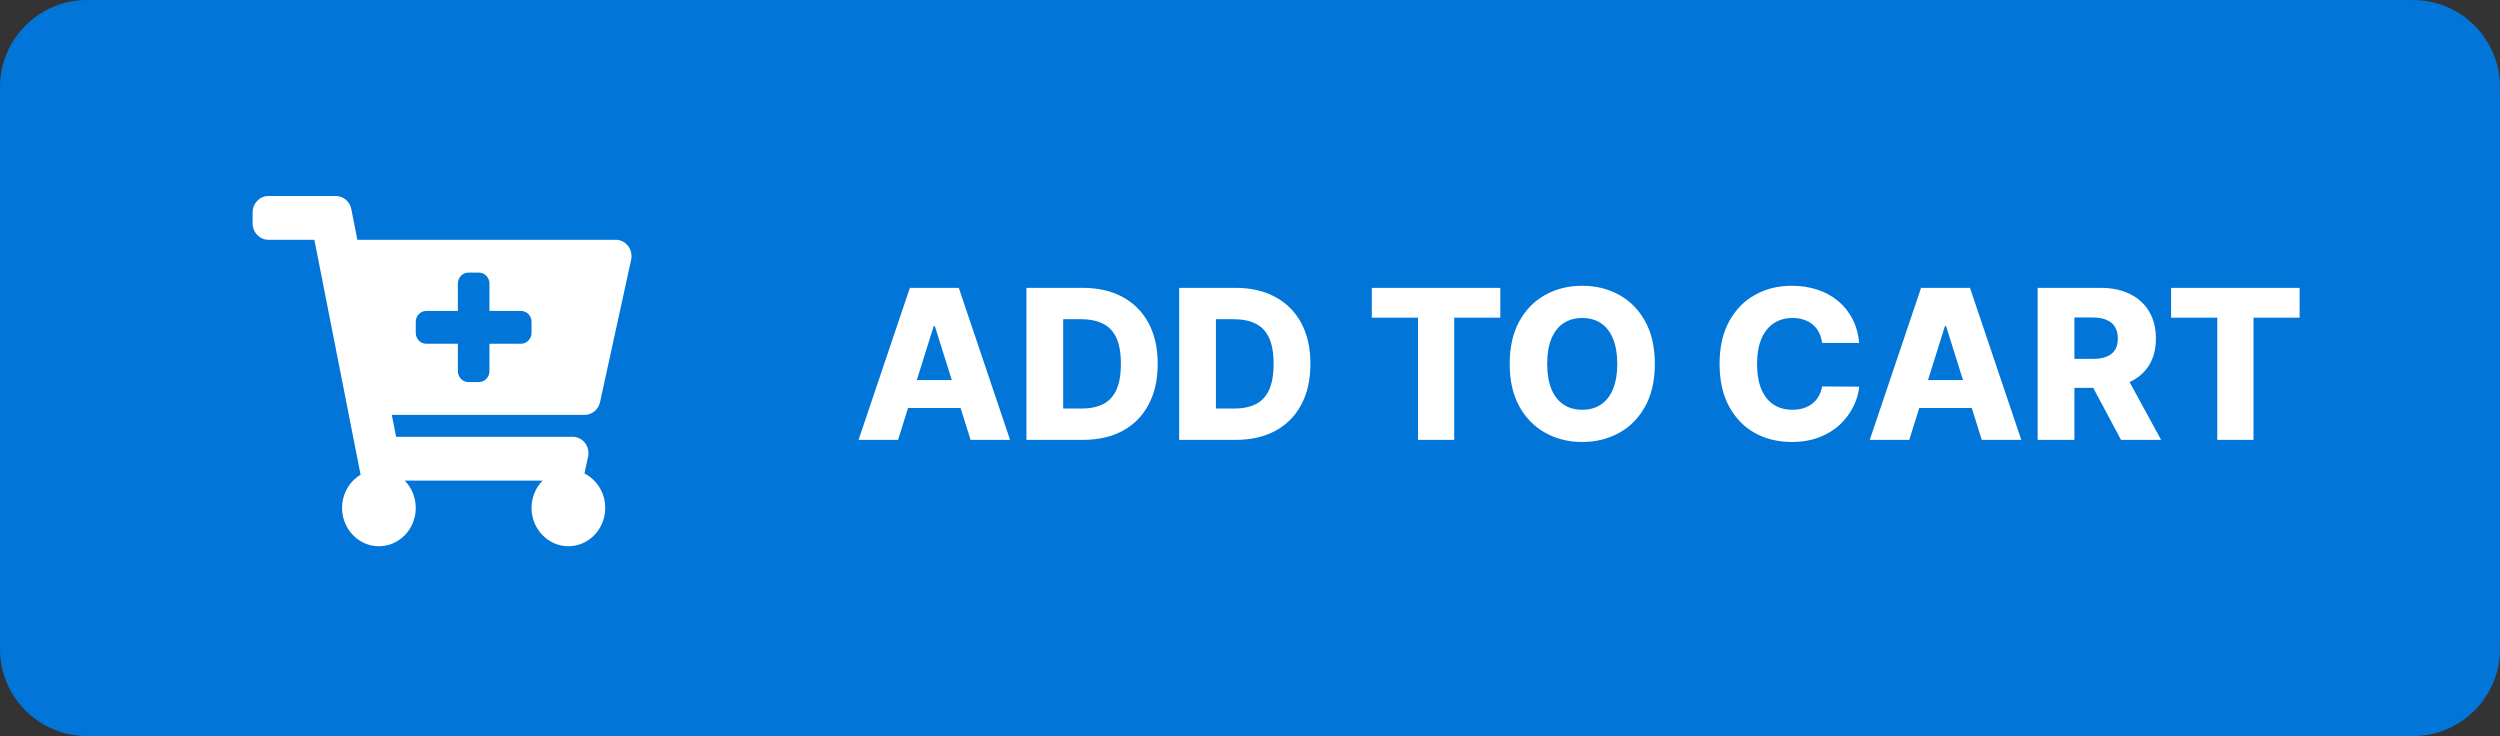 <svg width="574" height="169" viewBox="0 0 574 169" fill="none" xmlns="http://www.w3.org/2000/svg">
<rect x="0" y="0" width="574" height="169" fill="#333333" stroke="none"/>
<path d="M0 20C0 8.954 8.954 0 20 0H554C565.046 0 574 8.954 574 20V149C574 160.046 565.046 169 554 169H20C8.954 169 0 160.046 0 149V20Z" fill="#0275D8"/>
<path d="M134.233 95.261H89.956L90.945 100.287H131.487C133.813 100.287 135.537 102.533 135.022 104.892L134.189 108.704C137.012 110.13 138.958 113.139 138.958 116.621C138.958 121.522 135.104 125.487 130.376 125.416C125.871 125.349 122.166 121.547 122.045 116.864C121.978 114.306 122.964 111.988 124.583 110.339H92.917C94.485 111.935 95.458 114.159 95.458 116.621C95.458 121.618 91.451 125.642 86.597 125.407C82.286 125.199 78.78 121.577 78.554 117.096C78.379 113.635 80.13 110.585 82.79 108.993L72.18 55.052H61.625C59.623 55.052 58 53.364 58 51.283V48.77C58 46.688 59.623 45 61.625 45H77.111C78.833 45 80.317 46.26 80.663 48.014L82.047 55.052H141.374C143.7 55.052 145.424 57.298 144.908 59.657L137.768 92.326C137.393 94.043 135.926 95.261 134.233 95.261ZM119.625 71.387H112.375V65.104C112.375 63.716 111.293 62.591 109.958 62.591H107.542C106.207 62.591 105.125 63.716 105.125 65.104V71.387H97.875C96.54 71.387 95.458 72.512 95.458 73.9V76.413C95.458 77.801 96.54 78.926 97.875 78.926H105.125V85.209C105.125 86.596 106.207 87.722 107.542 87.722H109.958C111.293 87.722 112.375 86.596 112.375 85.209V78.926H119.625C120.96 78.926 122.042 77.801 122.042 76.413V73.9C122.042 72.512 120.96 71.387 119.625 71.387Z" fill="white"/>
<path d="M206.193 101H197.125L208.903 66.091H220.136L231.915 101H222.847L214.648 74.886H214.375L206.193 101ZM204.983 87.261H223.938V93.671H204.983V87.261ZM248.577 101H235.673V66.091H248.56C252.116 66.091 255.179 66.79 257.747 68.188C260.327 69.574 262.315 71.574 263.713 74.188C265.111 76.79 265.81 79.903 265.81 83.528C265.81 87.165 265.111 90.29 263.713 92.903C262.327 95.517 260.344 97.523 257.764 98.921C255.185 100.307 252.122 101 248.577 101ZM244.111 93.807H248.253C250.207 93.807 251.861 93.477 253.213 92.818C254.577 92.148 255.605 91.062 256.298 89.562C257.003 88.051 257.355 86.04 257.355 83.528C257.355 81.017 257.003 79.017 256.298 77.528C255.594 76.028 254.554 74.949 253.179 74.29C251.815 73.619 250.134 73.284 248.134 73.284H244.111V93.807ZM283.639 101H270.736V66.091H283.622C287.179 66.091 290.241 66.79 292.81 68.188C295.389 69.574 297.378 71.574 298.776 74.188C300.173 76.79 300.872 79.903 300.872 83.528C300.872 87.165 300.173 90.29 298.776 92.903C297.389 95.517 295.406 97.523 292.827 98.921C290.247 100.307 287.185 101 283.639 101ZM279.173 93.807H283.315C285.27 93.807 286.923 93.477 288.276 92.818C289.639 92.148 290.668 91.062 291.361 89.562C292.065 88.051 292.418 86.04 292.418 83.528C292.418 81.017 292.065 79.017 291.361 77.528C290.656 76.028 289.616 74.949 288.241 74.29C286.878 73.619 285.196 73.284 283.196 73.284H279.173V93.807ZM314.969 72.943V66.091H344.474V72.943H333.889V101H325.571V72.943H314.969ZM379.95 83.546C379.95 87.386 379.212 90.642 377.734 93.312C376.257 95.983 374.257 98.011 371.734 99.398C369.223 100.784 366.405 101.477 363.28 101.477C360.143 101.477 357.32 100.778 354.808 99.381C352.297 97.983 350.303 95.954 348.825 93.296C347.359 90.625 346.626 87.375 346.626 83.546C346.626 79.704 347.359 76.449 348.825 73.778C350.303 71.108 352.297 69.079 354.808 67.693C357.32 66.307 360.143 65.614 363.28 65.614C366.405 65.614 369.223 66.307 371.734 67.693C374.257 69.079 376.257 71.108 377.734 73.778C379.212 76.449 379.95 79.704 379.95 83.546ZM371.325 83.546C371.325 81.273 371.001 79.352 370.354 77.784C369.717 76.216 368.797 75.028 367.592 74.222C366.399 73.415 364.962 73.011 363.28 73.011C361.609 73.011 360.172 73.415 358.967 74.222C357.763 75.028 356.837 76.216 356.189 77.784C355.553 79.352 355.234 81.273 355.234 83.546C355.234 85.818 355.553 87.739 356.189 89.307C356.837 90.875 357.763 92.062 358.967 92.869C360.172 93.676 361.609 94.079 363.28 94.079C364.962 94.079 366.399 93.676 367.592 92.869C368.797 92.062 369.717 90.875 370.354 89.307C371.001 87.739 371.325 85.818 371.325 83.546ZM426.876 78.739H418.354C418.24 77.864 418.007 77.074 417.655 76.369C417.303 75.665 416.837 75.062 416.257 74.562C415.678 74.062 414.99 73.682 414.195 73.421C413.411 73.148 412.541 73.011 411.587 73.011C409.893 73.011 408.433 73.426 407.206 74.256C405.99 75.085 405.053 76.284 404.393 77.852C403.746 79.421 403.422 81.318 403.422 83.546C403.422 85.864 403.751 87.807 404.411 89.375C405.081 90.932 406.018 92.108 407.223 92.903C408.439 93.688 409.876 94.079 411.536 94.079C412.467 94.079 413.314 93.96 414.075 93.722C414.848 93.483 415.524 93.136 416.104 92.682C416.695 92.216 417.178 91.653 417.553 90.994C417.939 90.324 418.206 89.568 418.354 88.727L426.876 88.778C426.729 90.324 426.28 91.847 425.53 93.347C424.791 94.847 423.774 96.216 422.479 97.454C421.183 98.682 419.604 99.659 417.74 100.386C415.888 101.114 413.763 101.477 411.365 101.477C408.206 101.477 405.376 100.784 402.876 99.398C400.388 98 398.422 95.966 396.979 93.296C395.536 90.625 394.814 87.375 394.814 83.546C394.814 79.704 395.547 76.449 397.013 73.778C398.479 71.108 400.462 69.079 402.962 67.693C405.462 66.307 408.263 65.614 411.365 65.614C413.479 65.614 415.433 65.909 417.229 66.5C419.024 67.079 420.604 67.932 421.967 69.057C423.331 70.171 424.439 71.54 425.291 73.165C426.143 74.79 426.672 76.648 426.876 78.739ZM438.365 101H429.297L441.075 66.091H452.308L464.087 101H455.018L446.82 74.886H446.547L438.365 101ZM437.155 87.261H456.109V93.671H437.155V87.261ZM467.845 101V66.091H482.266C484.879 66.091 487.135 66.562 489.033 67.506C490.942 68.438 492.413 69.778 493.447 71.528C494.482 73.267 494.999 75.329 494.999 77.716C494.999 80.136 494.47 82.193 493.413 83.886C492.357 85.568 490.857 86.852 488.913 87.739C486.97 88.614 484.669 89.051 482.01 89.051H472.891V82.403H480.442C481.714 82.403 482.777 82.239 483.629 81.909C484.493 81.568 485.146 81.057 485.589 80.375C486.033 79.682 486.254 78.796 486.254 77.716C486.254 76.636 486.033 75.744 485.589 75.04C485.146 74.324 484.493 73.79 483.629 73.438C482.766 73.074 481.703 72.892 480.442 72.892H476.283V101H467.845ZM487.499 85.046L496.192 101H486.987L478.464 85.046H487.499ZM498.484 72.943V66.091H527.99V72.943H517.405V101H509.087V72.943H498.484Z" fill="white"/>
</svg>
